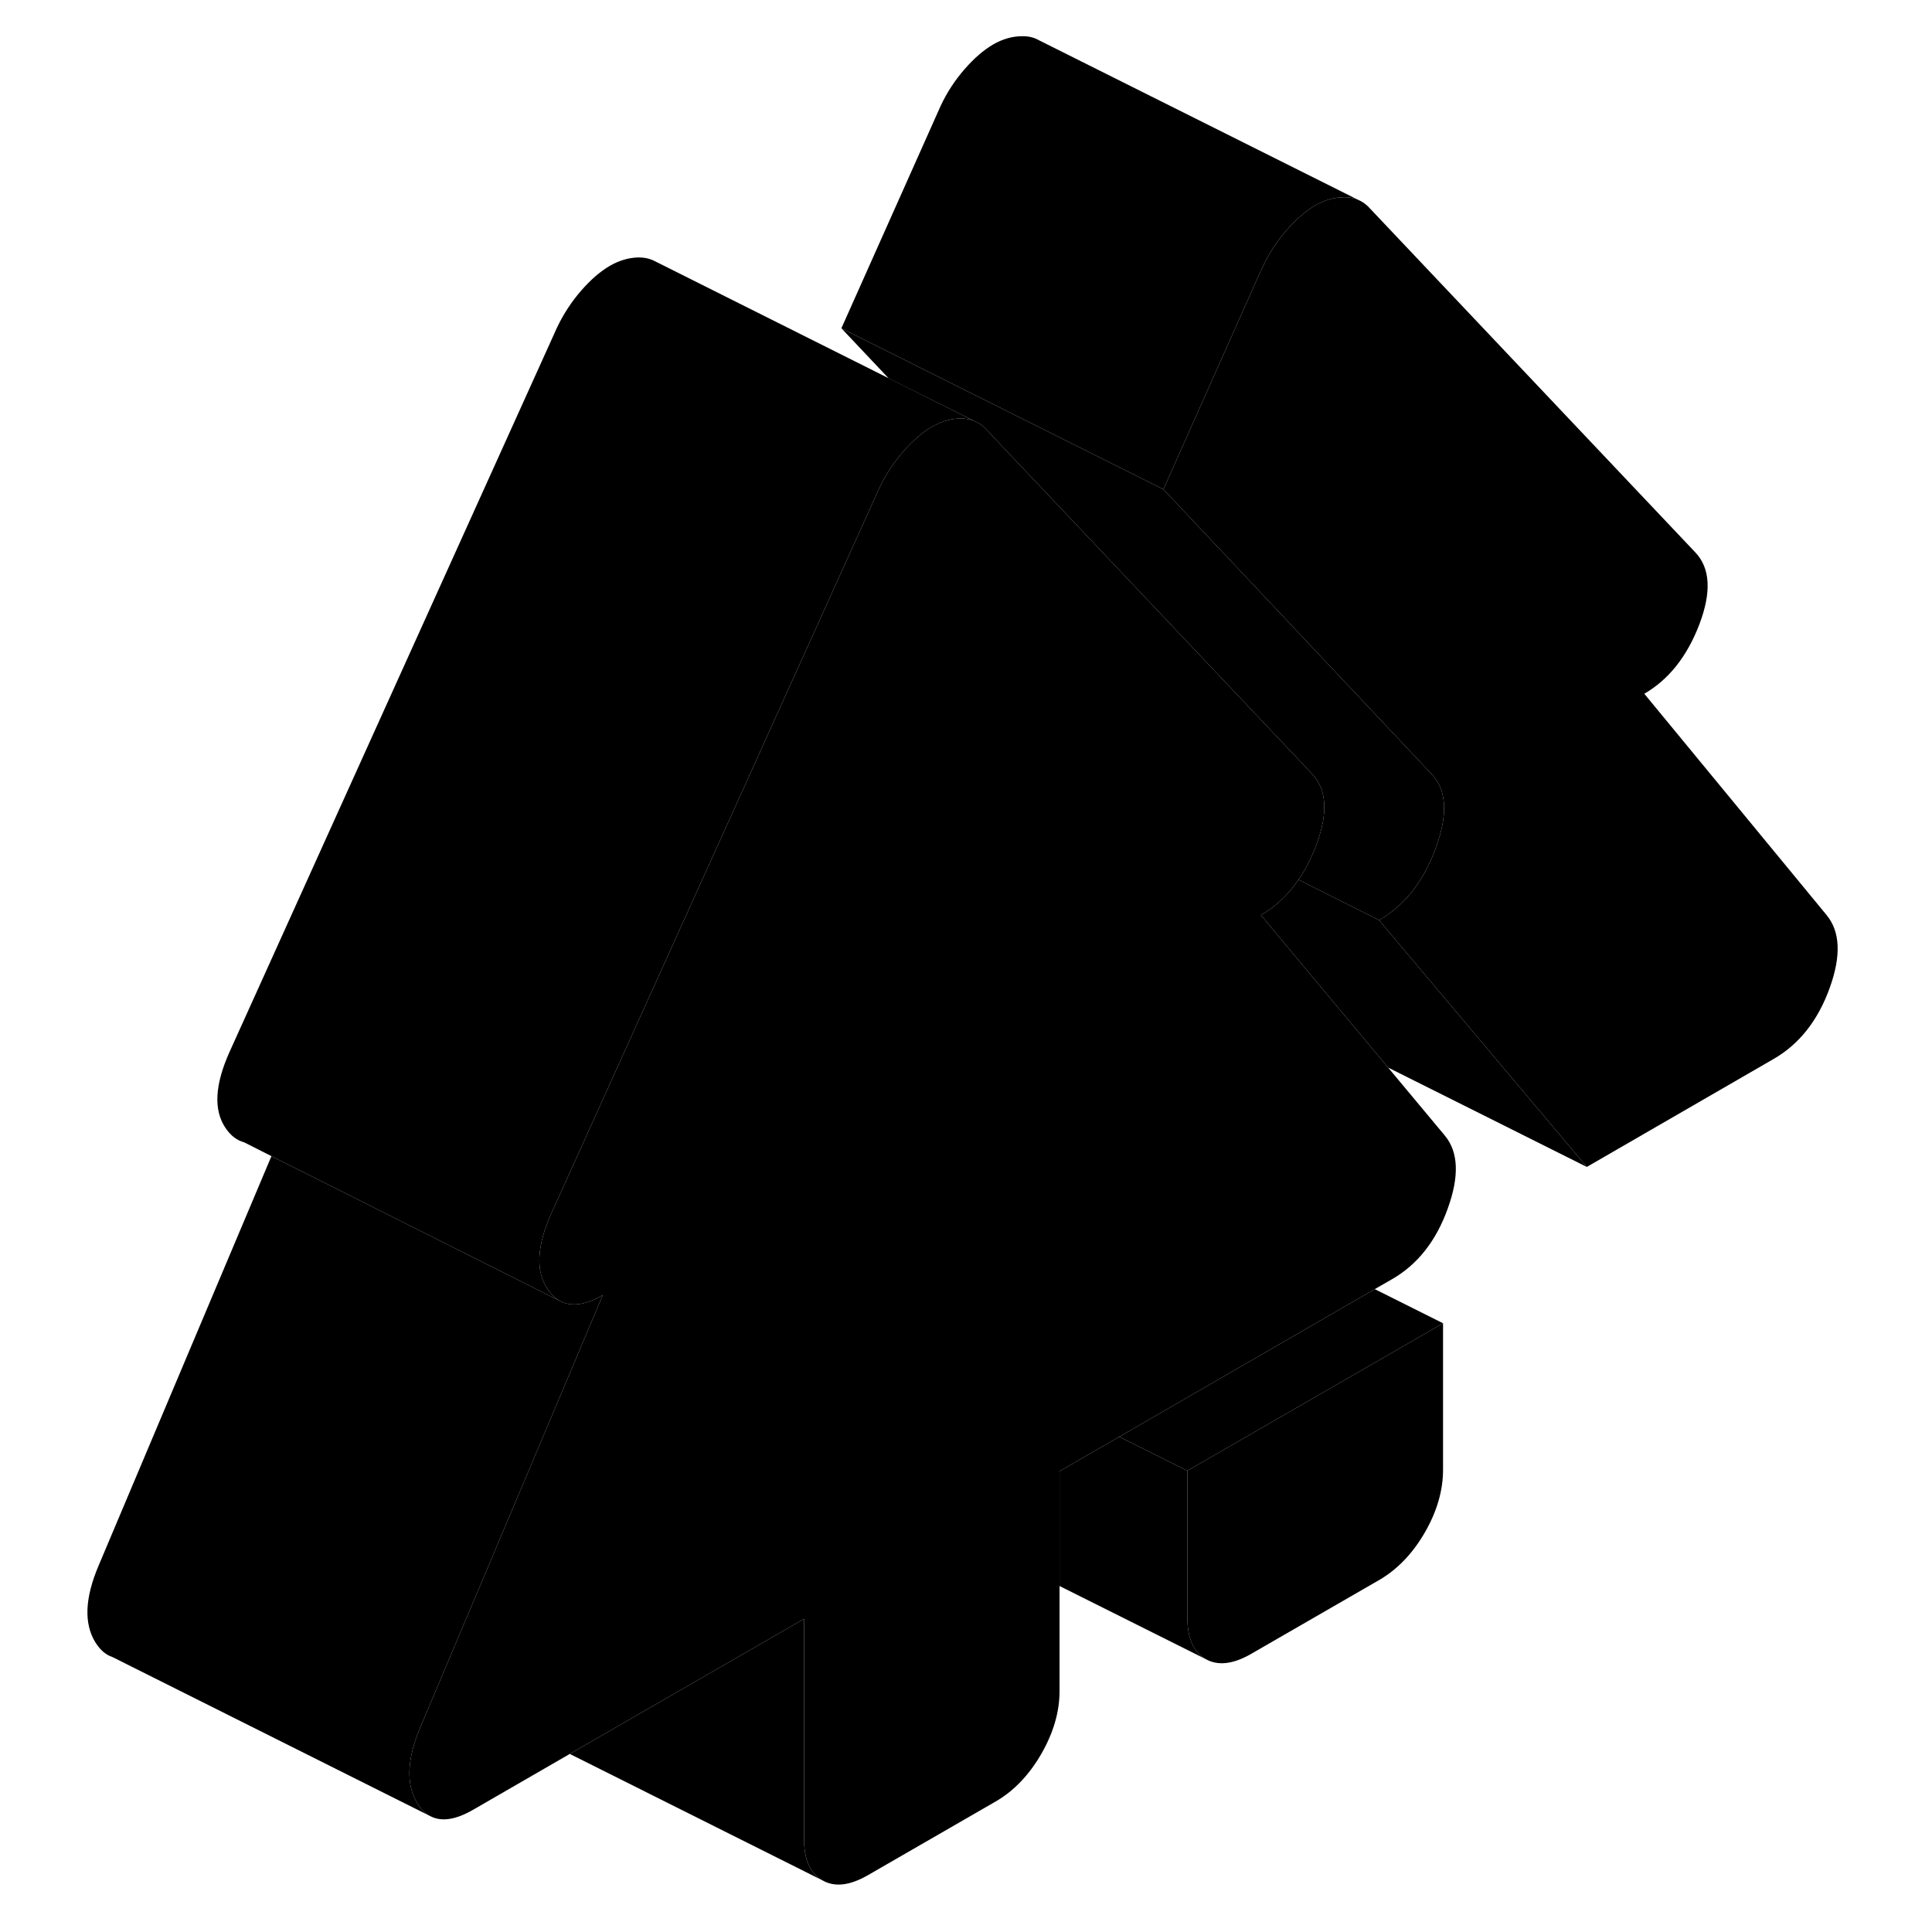 <svg width="48" height="48" viewBox="0 0 114 120" xmlns="http://www.w3.org/2000/svg" stroke-width="1px"
     stroke-linecap="round" stroke-linejoin="round">
    <path d="M70.75 91.35V100.46C70.75 101.75 71.13 102.61 71.89 103.05C72.65 103.48 73.6 103.37 74.72 102.72L82.66 98.14C83.78 97.49 84.73 96.51 85.49 95.2C86.25 93.89 86.63 92.58 86.63 91.29V82.19L70.75 91.35Z" class="pr-icon-iso-solid-stroke" stroke-linejoin="round"/>
    <path d="M110.64 61.38C109.91 63.39 108.75 64.86 107.17 65.77L95.56 72.48L83.35 57.98L82.66 57.15C84.25 56.24 85.42 54.74 86.18 52.67C86.94 50.6 86.86 49.07 85.93 48.09L69.26 30.39L75.28 16.89L75.42 16.59C75.81 15.75 76.31 14.99 76.9 14.31C77.5 13.62 78.09 13.11 78.69 12.76C79.28 12.42 79.88 12.25 80.48 12.25C80.78 12.24 81.06 12.29 81.31 12.39C81.55 12.49 81.77 12.63 81.96 12.81L102.3 34.31C103.23 35.29 103.31 36.78 102.55 38.78C101.79 40.77 100.65 42.21 99.13 43.09L110.44 56.82C111.3 57.85 111.37 59.36 110.64 61.38Z" class="pr-icon-iso-solid-stroke" stroke-linejoin="round"/>
    <path d="M86.18 52.67C85.42 54.74 84.25 56.24 82.66 57.15L77.65 54.64C78.08 54.02 78.44 53.32 78.74 52.53C79.5 50.53 79.42 49.04 78.49 48.06L58.15 26.56C58.06 26.47 57.96 26.39 57.85 26.32L57.46 26.12L52.18 23.49H52.17L52.15 23.45L49.26 20.39L69.26 30.39L85.93 48.09C86.86 49.07 86.94 50.6 86.18 52.67Z" class="pr-icon-iso-solid-stroke" stroke-linejoin="round"/>
    <path d="M23.13 107.229C22.27 109.249 22.2 110.84 22.93 112.02C23.14 112.35 23.37 112.6 23.64 112.76L3.98 102.92C3.56 102.78 3.22 102.48 2.93 102.02C2.2 100.84 2.27 99.249 3.13 97.23L13.86 71.81L31.75 80.79L31.89 80.859C32.57 81.169 33.42 81.03 34.44 80.44L26.94 98.21L23.13 107.229Z" class="pr-icon-iso-solid-stroke" stroke-linejoin="round"/>
    <path d="M95.56 72.48L83.22 66.31L78.57 60.74L75.32 56.84C76.24 56.31 77.01 55.58 77.65 54.64L82.66 57.15L83.35 57.98L95.56 72.48Z" class="pr-icon-iso-solid-stroke" stroke-linejoin="round"/>
    <path d="M86.63 82.19L70.75 91.35L66.52 89.24L82.39 80.07L86.63 82.19Z" class="pr-icon-iso-solid-stroke" stroke-linejoin="round"/>
    <path d="M86.92 75.07C86.2 77.08 85.04 78.55 83.45 79.46L82.39 80.07L66.52 89.24L62.81 91.38V105.04C62.81 106.33 62.43 107.63 61.67 108.95C60.91 110.26 59.97 111.24 58.85 111.89L50.91 116.47C49.78 117.12 48.84 117.23 48.08 116.79C47.32 116.36 46.94 115.5 46.94 114.21V100.55L32.39 108.94L26.4 112.4C25.33 113.02 24.46 113.16 23.78 112.83L23.64 112.76C23.37 112.6 23.14 112.35 22.93 112.02C22.2 110.84 22.27 109.25 23.13 107.23L26.94 98.21L34.44 80.44C33.42 81.03 32.57 81.17 31.89 80.86L31.75 80.79C31.48 80.63 31.24 80.39 31.02 80.08C30.25 78.96 30.34 77.38 31.26 75.33L51.47 30.64L51.6 30.34C52 29.5 52.5 28.74 53.09 28.06C53.69 27.37 54.28 26.86 54.88 26.51C54.91 26.49 54.95 26.47 54.98 26.46C55.54 26.15 56.1 26 56.66 25.99C56.95 25.99 57.22 26.04 57.46 26.12L57.85 26.32C57.96 26.39 58.06 26.47 58.15 26.56L78.49 48.06C79.42 49.04 79.5 50.53 78.74 52.53C78.44 53.32 78.08 54.02 77.65 54.64C77.01 55.58 76.24 56.31 75.32 56.84L78.57 60.74L83.22 66.31L86.73 70.52C87.59 71.54 87.65 73.06 86.92 75.07Z" class="pr-icon-iso-solid-stroke" stroke-linejoin="round"/>
    <path d="M71.89 103.05L62.81 98.51V91.38L66.52 89.24L70.75 91.35V100.46C70.75 101.75 71.13 102.61 71.89 103.05Z" class="pr-icon-iso-solid-stroke" stroke-linejoin="round"/>
    <path d="M3.98 102.92L3.63 102.74" class="pr-icon-iso-solid-stroke" stroke-linejoin="round"/>
    <path d="M48.08 116.79L32.39 108.94L46.94 100.55V114.21C46.94 115.5 47.32 116.36 48.08 116.79Z" class="pr-icon-iso-solid-stroke" stroke-linejoin="round"/>
    <path d="M57.46 26.12C57.22 26.04 56.95 25.99 56.66 25.99C56.1 26 55.54 26.15 54.98 26.46C54.95 26.47 54.91 26.49 54.88 26.51C54.28 26.86 53.69 27.37 53.09 28.06C52.5 28.74 52 29.5 51.6 30.34L51.47 30.64L31.26 75.33C30.34 77.38 30.25 78.96 31.02 80.08C31.24 80.39 31.48 80.63 31.75 80.79L13.86 71.81L12.18 70.96L12.13 70.94C11.7 70.82 11.33 70.53 11.02 70.08C10.25 68.96 10.34 67.38 11.26 65.33L31.6 20.34C32 19.5 32.5 18.74 33.09 18.06C33.69 17.37 34.28 16.86 34.88 16.51C35.47 16.17 36.07 16 36.66 15.99C36.98 15.99 37.27 16.04 37.52 16.15L37.69 16.23L52.17 23.48H52.18L57.46 26.12Z" class="pr-icon-iso-solid-stroke" stroke-linejoin="round"/>
    <path d="M81.31 12.39C81.06 12.29 80.78 12.24 80.48 12.25C79.88 12.25 79.28 12.42 78.69 12.76C78.09 13.11 77.5 13.62 76.9 14.31C76.31 14.99 75.81 15.75 75.42 16.59L75.28 16.89L69.26 30.39L49.26 20.39L55.42 6.59C55.81 5.75 56.31 4.99 56.9 4.31C57.5 3.62 58.09 3.11 58.69 2.76C59.28 2.42 59.88 2.25 60.48 2.25C60.78 2.24 61.06 2.29 61.31 2.39L81.31 12.39Z" class="pr-icon-iso-solid-stroke" stroke-linejoin="round"/>
</svg>